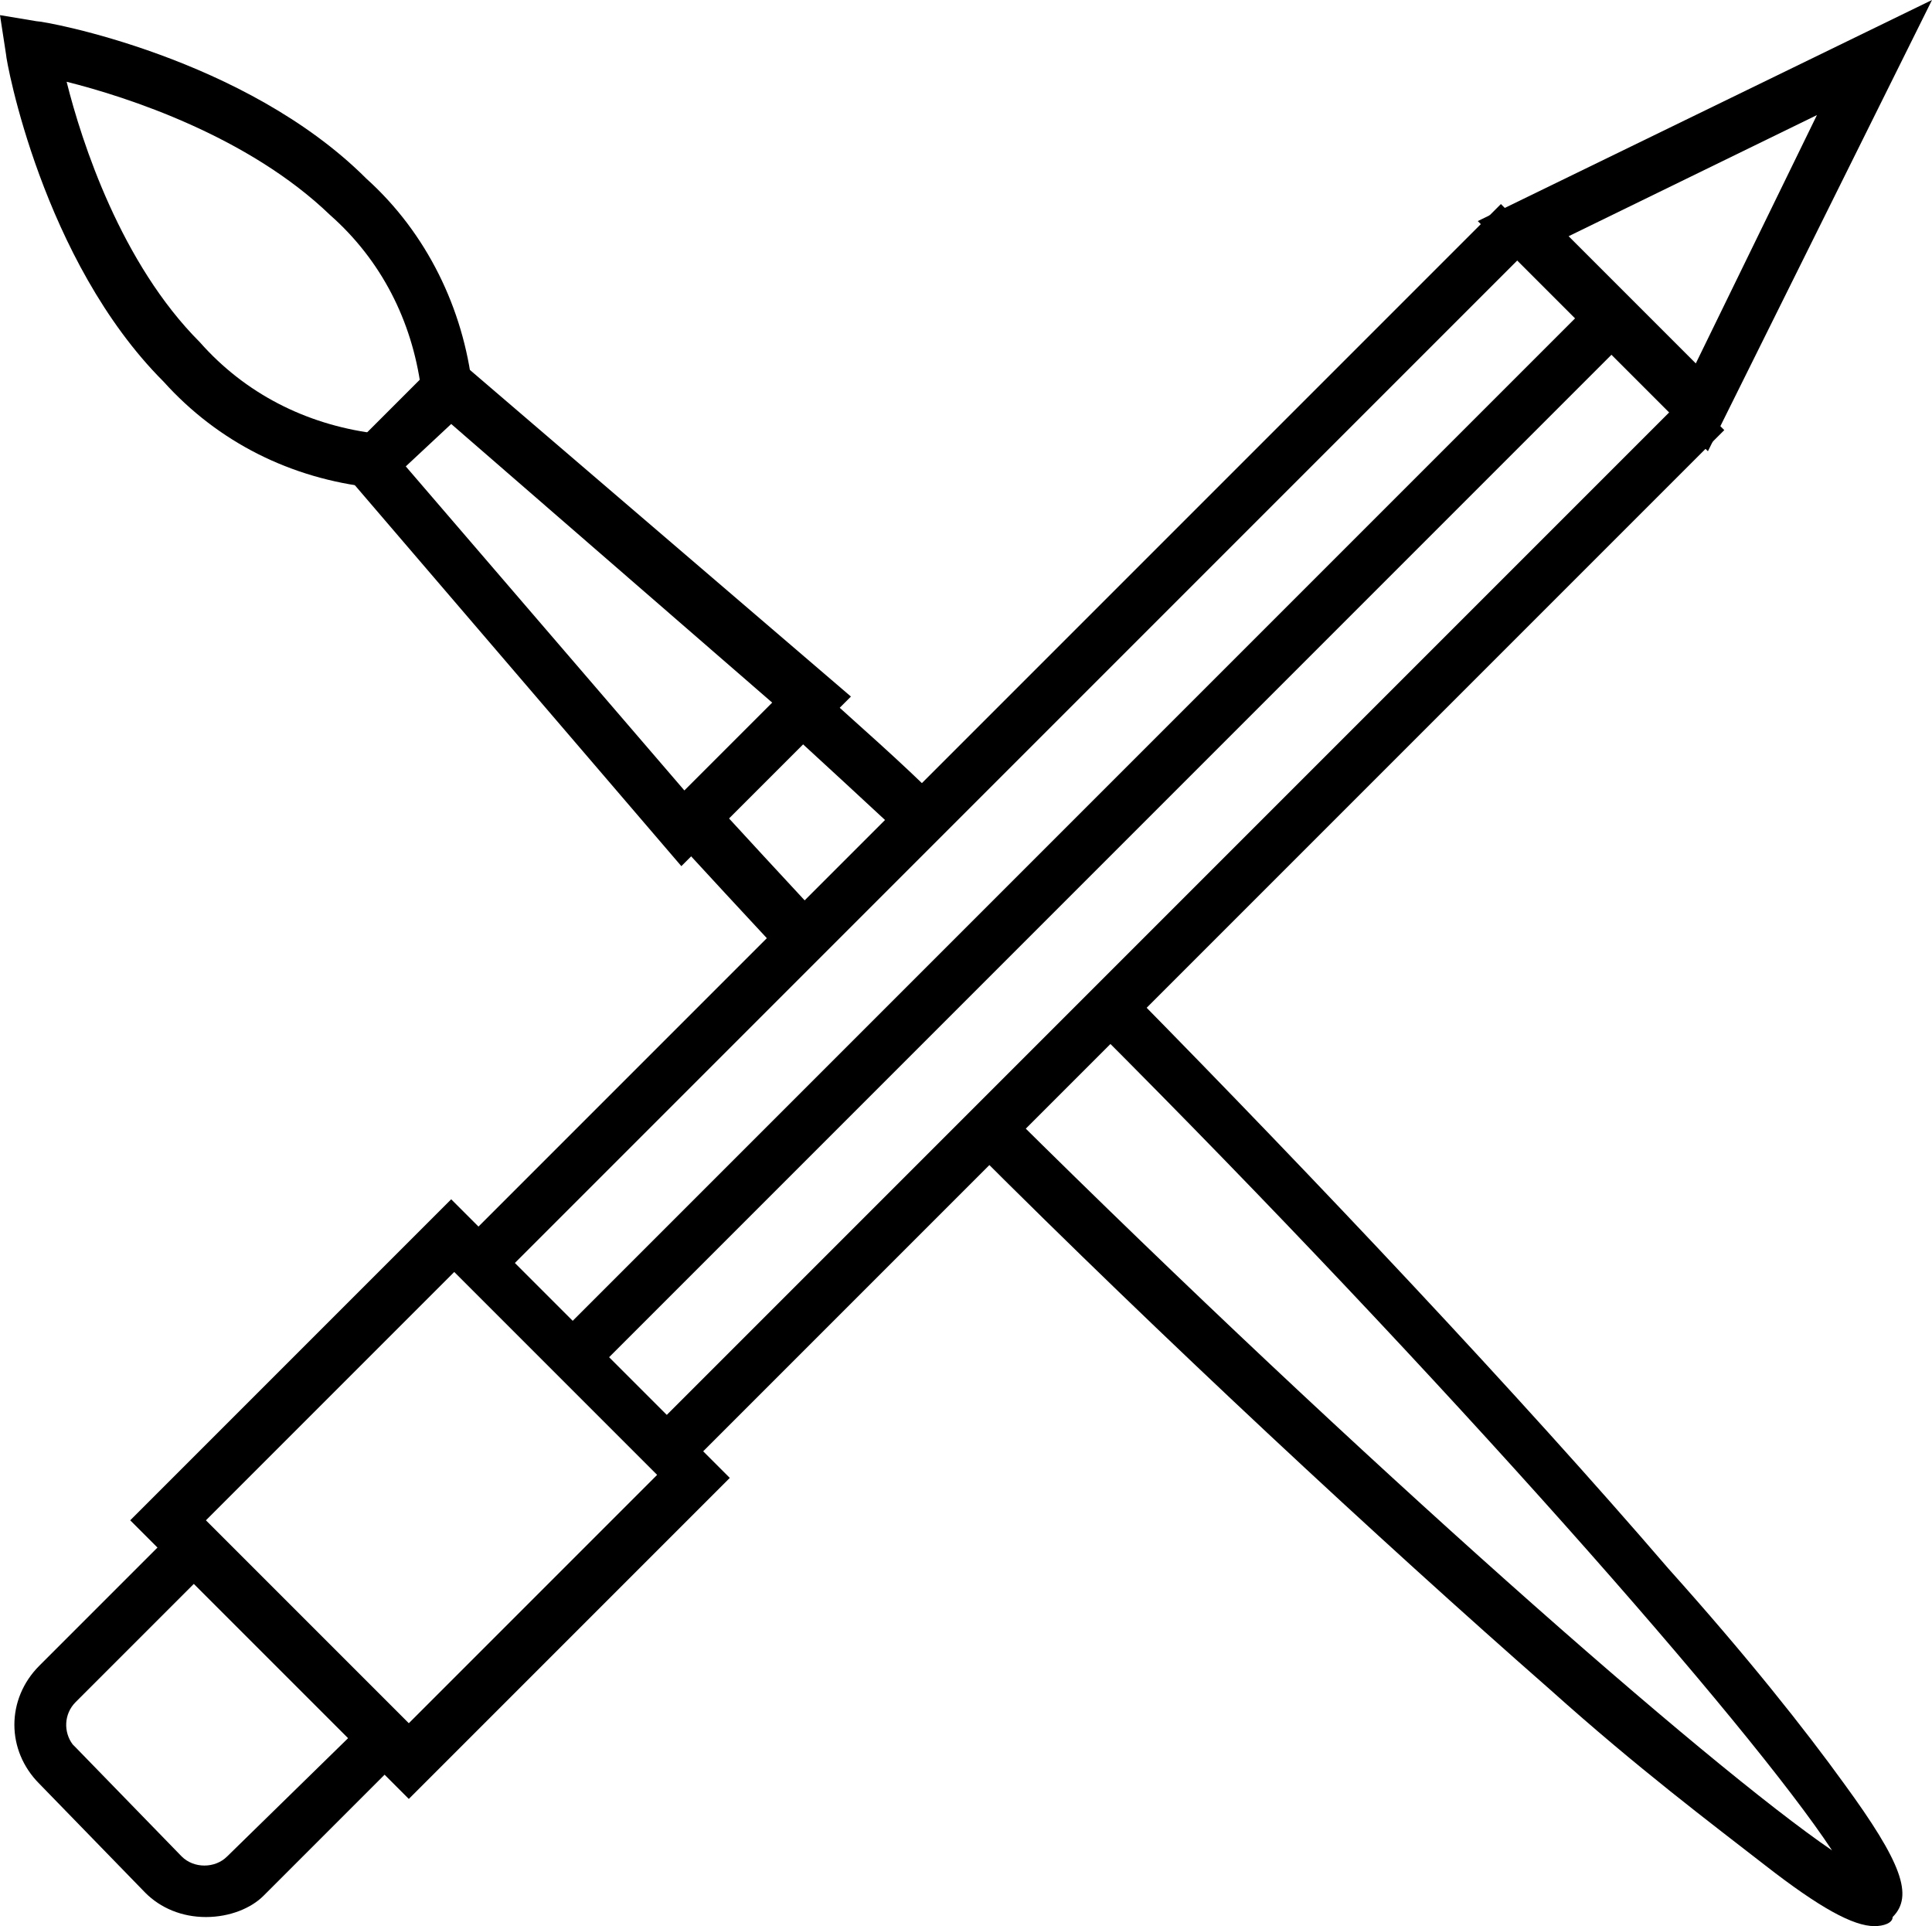 <?xml version="1.0" encoding="utf-8"?>
<!-- Generator: Adobe Illustrator 22.0.1, SVG Export Plug-In . SVG Version: 6.00 Build 0)  -->
<svg version="1.1" id="Calque_1" xmlns="http://www.w3.org/2000/svg" xmlns:xlink="http://www.w3.org/1999/xlink" x="0px" y="0px"
	 viewBox="0 0 63.8 63.6" style="enable-background:new 0 0 63.8 63.6;" xml:space="preserve">
<title>Plan de travail 1</title>
<path d="M13.5,59.4l-9.2-9.2l10.6-10.6l9.2,9.2L13.5,59.4z M6.8,50.2l6.7,6.7l8.2-8.2l-6.7-6.7L6.8,50.2z"/>
<path d="M6.8,63.3c-0.8,0-1.5-0.3-2-0.8l-3.5-3.6c-1.1-1.1-1.1-2.8,0-3.9c0,0,0,0,0,0l4.5-4.5L7,51.7l-4.5,4.5
	c-0.4,0.4-0.4,1-0.1,1.4c0,0,0,0,0.1,0.1l3.5,3.6c0.4,0.4,1.1,0.4,1.5,0l4.5-4.4l1.2,1.2l-4.5,4.5C8.3,63,7.6,63.3,6.8,63.3z"/>
<rect x="8.7" y="23.7" transform="matrix(0.707 -0.707 0.707 0.707 -7.703 30.493)" width="48.6" height="1.7"/>
<rect x="14.9" y="29.9" transform="matrix(0.707 -0.707 0.707 0.707 -10.295 36.755)" width="48.6" height="1.7"/>
<path d="M56.4,14.9l-7.6-7.6L63.8,0L56.4,14.9z M51.8,7.8l4.2,4.2l4-8.2L51.8,7.8z"/>
<rect x="11.8" y="26.8" transform="matrix(0.707 -0.707 0.707 0.707 -8.997 33.627)" width="48.6" height="1.7"/>
<path d="M22.5,28.6L11.1,15.3l3.7-3.7L28.1,23L22.5,28.6z M13.4,15.4l9.2,10.7l2.9-2.9L14.9,14L13.4,15.4z"/>
<path d="M29.9,27.7c-1.4-1.3-2.7-2.5-3.9-3.6l1.1-1.3c1.2,1.1,2.6,2.3,4,3.7L29.9,27.7z"/>
<path d="M61.9,63.6c-0.7,0-1.8-0.6-3.6-2s-4.2-3.2-7.1-5.8c-5.7-5-12.8-11.6-19.1-17.9l1.2-1.2C45,48.3,56.4,58.3,60.5,61.1
	C57.8,57,47.8,45.6,36.1,33.9l1.2-1.2c6.2,6.3,12.9,13.4,17.8,19.1c2.6,2.9,4.5,5.3,5.8,7.1c1.9,2.6,2.3,3.7,1.6,4.4
	C62.5,63.5,62.2,63.6,61.9,63.6z"/>
<path d="M25.9,31.6c-1.3-1.4-2.6-2.8-3.7-4l1.3-1.2c1.1,1.2,2.3,2.5,3.6,3.9L25.9,31.6z"/>
<path d="M12.3,16.1c-2.7-0.3-5.1-1.5-6.9-3.5C1.4,8.6,0.2,2,0.2,1.8L0,0.5l1.2,0.2c0.3,0,6.9,1.2,10.9,5.2c2,1.8,3.2,4.3,3.5,6.9
	h-1.7c-0.3-2.2-1.3-4.2-3-5.7C8.2,4.5,4.2,3.2,2.2,2.7c0.5,2,1.8,6,4.4,8.6c1.5,1.7,3.5,2.7,5.7,3L12.3,16.1z"/>
</svg>
